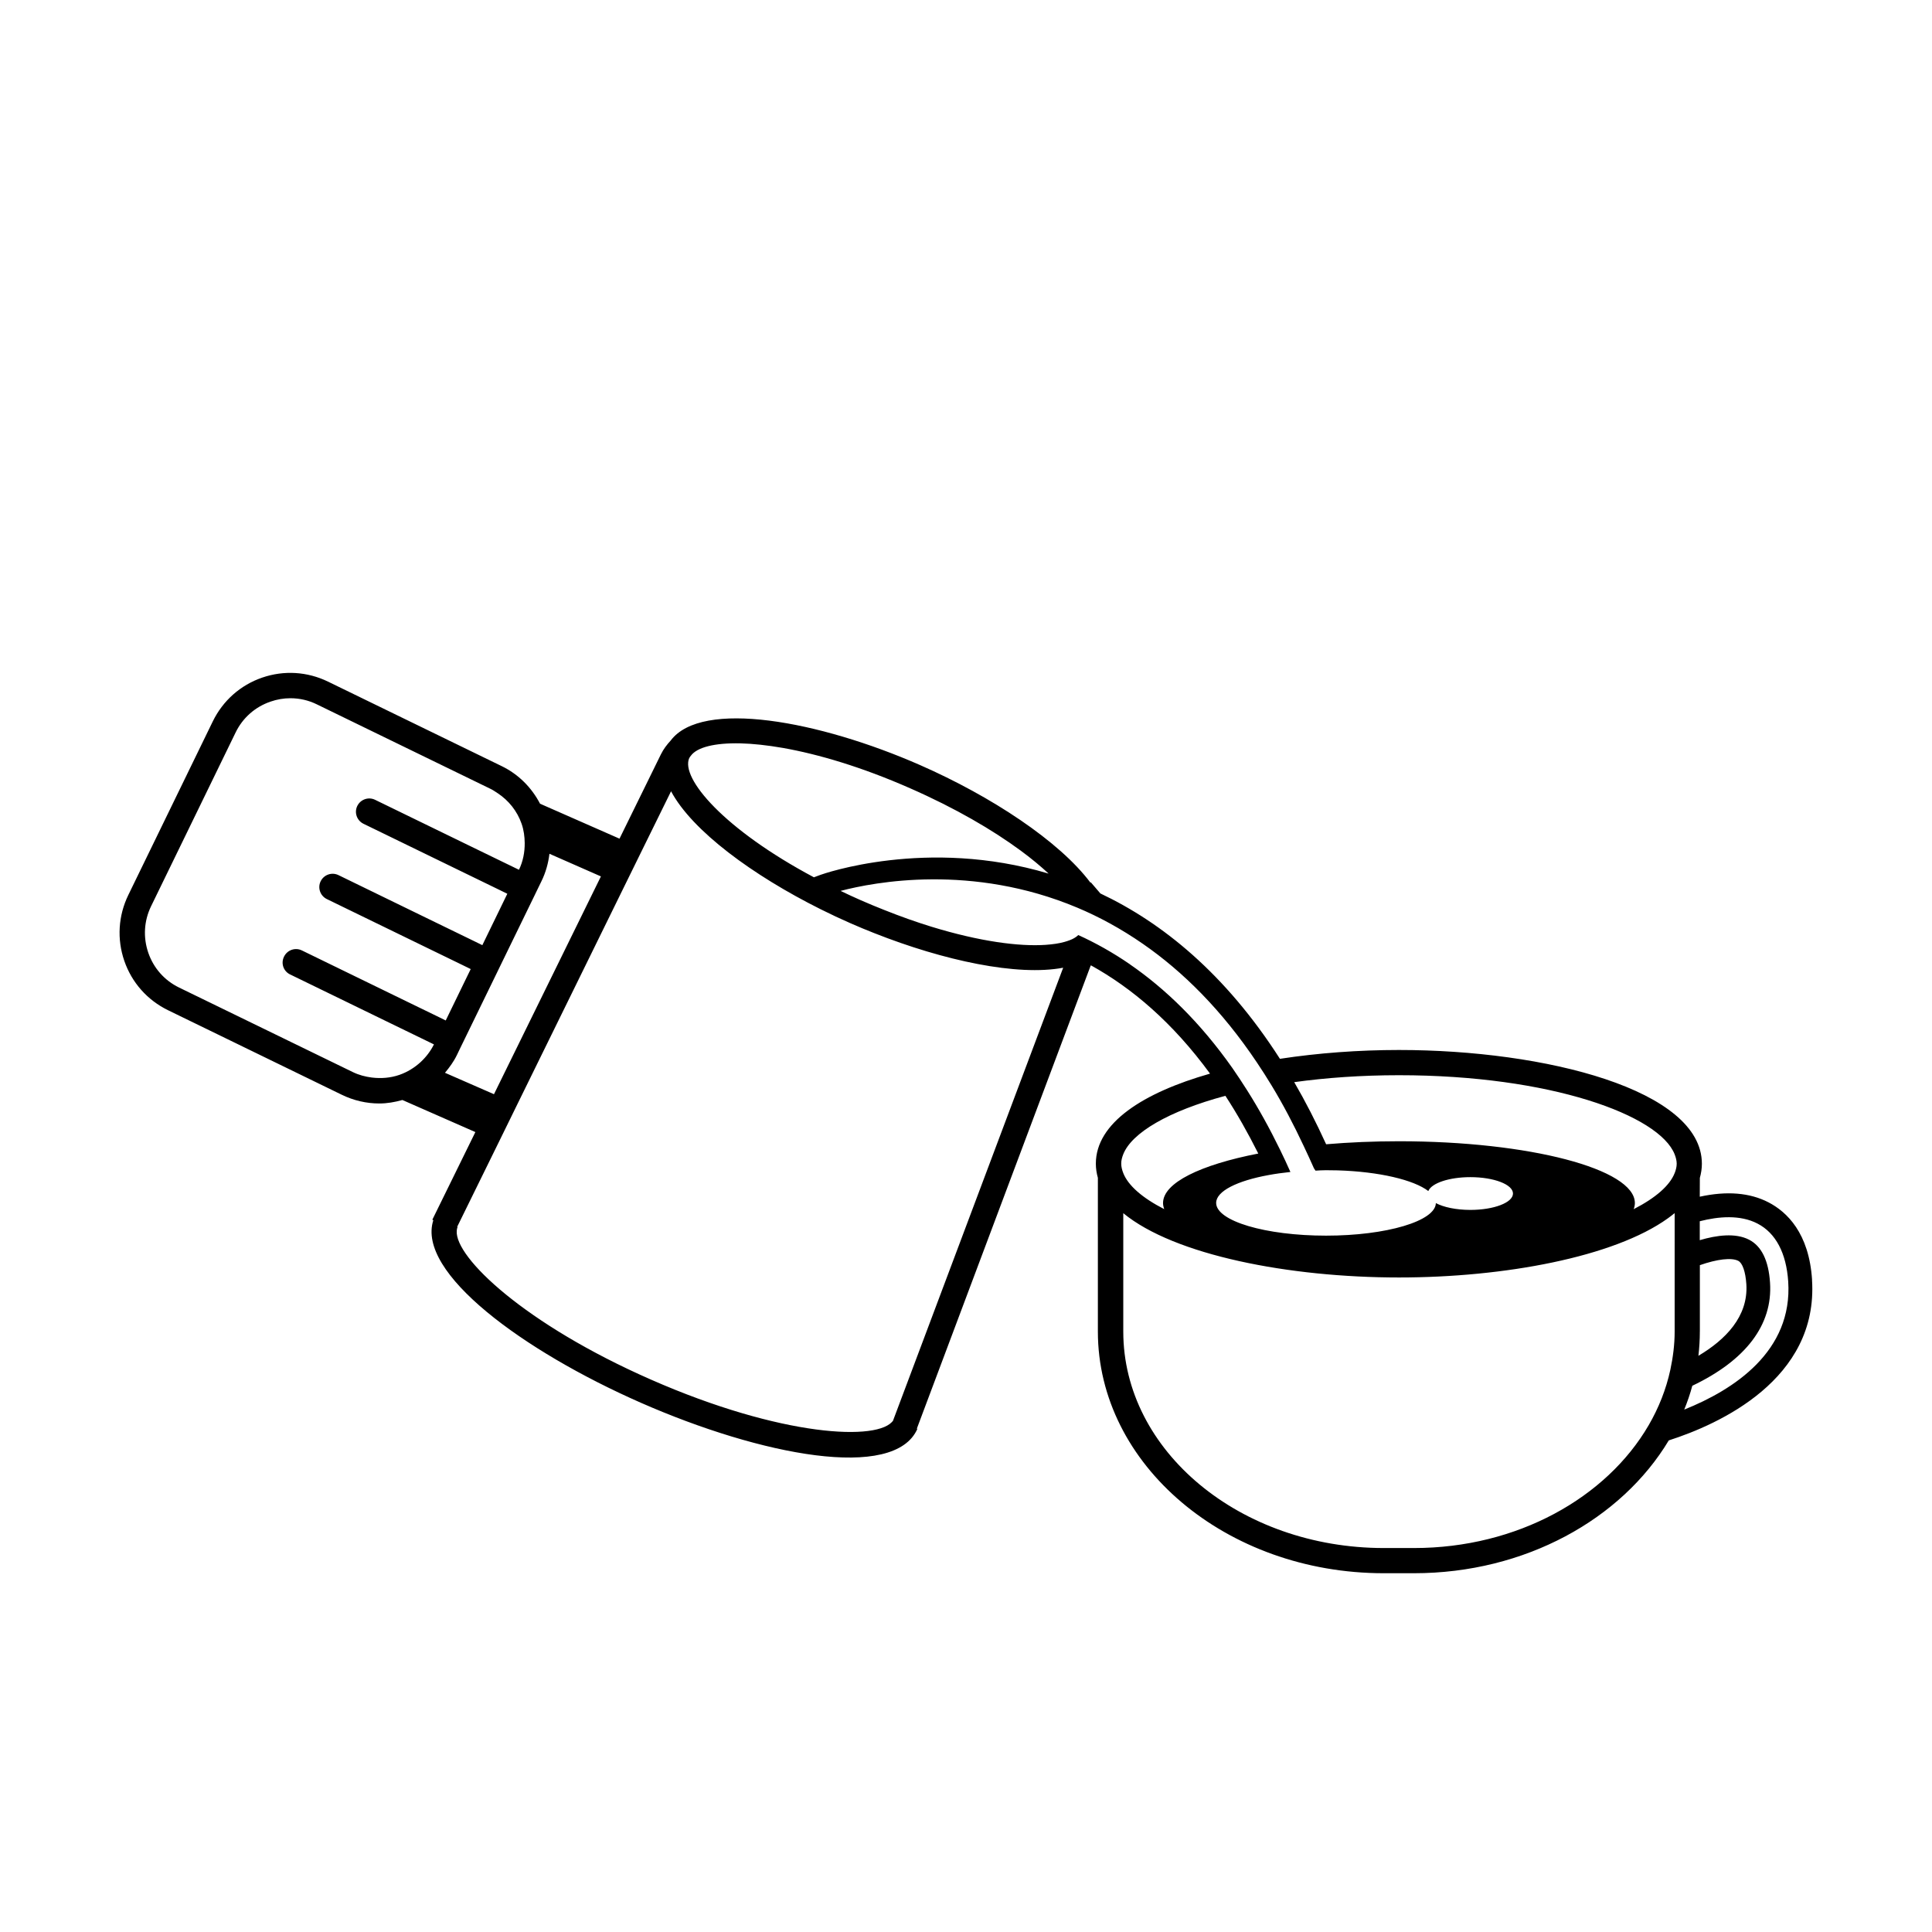 <?xml version="1.0" encoding="UTF-8"?>
<svg width="100pt" height="100pt" version="1.1" viewBox="0 0 100 100" xmlns="http://www.w3.org/2000/svg">
 <path d="m93.793 66.25c-0.156-2.438-1.312-3.527-2.254-4.016-0.973-0.504-2.168-0.598-3.559-0.293l0.004-0.973c0.066-0.238 0.105-0.48 0.105-0.734 0-3.824-8.082-5.887-15.684-5.887-2.074 0-4.184 0.156-6.156 0.457-2.832-4.418-6.102-7.051-9.293-8.559l-0.5-0.582-0.012 0.027c-1.609-2.152-5.141-4.473-8.812-6.086-5.219-2.293-11.301-3.426-12.918-1.273-0.195 0.211-0.371 0.441-0.504 0.711l-2.144 4.367-4.113-1.809c-0.438-0.84-1.117-1.523-1.984-1.945l-8.992-4.375c-1.07-0.52-2.281-0.594-3.406-0.207s-2.031 1.191-2.555 2.262l-4.375 8.992c-0.52 1.07-0.594 2.281-0.207 3.406 0.387 1.125 1.191 2.031 2.262 2.555l8.992 4.375c0.617 0.301 1.281 0.453 1.945 0.453 0.402 0 0.801-0.07 1.195-0.18l3.777 1.66-2.227 4.535 0.051 0.027c-0.879 2.715 4.656 6.773 10.734 9.445 6.211 2.731 13.125 4.07 14.32 1.355l-0.027-0.012 9-23.973h0.023c2.094 1.16 4.207 2.938 6.152 5.598-3.465 0.988-5.91 2.555-5.91 4.66 0 0.254 0.039 0.496 0.105 0.734v7.953c0 6.898 6.637 12.512 14.797 12.512h1.562c5.758 0 10.746-2.801 13.191-6.875 2.582-0.828 7.75-3.144 7.414-8.309zm-58.117-27.012c0.02-0.043 0.055-0.086 0.086-0.125 0.316-0.43 1.215-0.668 2.566-0.637 0.637 0.016 1.375 0.094 2.203 0.238 1.824 0.324 4.062 0.98 6.574 2.086 2.359 1.035 4.273 2.16 5.719 3.223 0.559 0.41 1.039 0.812 1.453 1.195-6.316-1.891-11.703 0.027-11.801 0.062l-0.348 0.129c-4.652-2.477-6.914-5.129-6.453-6.172zm-20.66 11.199l5.211 2.535 1.961 0.953 0.273 0.133c-0.176 0.352-0.41 0.656-0.688 0.914-0.316 0.289-0.688 0.52-1.102 0.664-0.465 0.16-0.949 0.195-1.426 0.137-0.336-0.043-0.668-0.129-0.98-0.281l-8.992-4.375c-0.758-0.367-1.324-1.008-1.598-1.805-0.273-0.797-0.223-1.648 0.145-2.406l4.375-8.992c0.367-0.758 1.008-1.324 1.805-1.598 0.336-0.117 0.684-0.176 1.031-0.176 0.473 0 0.941 0.105 1.375 0.32l8.992 4.375c0.129 0.062 0.242 0.145 0.359 0.219 0.574 0.379 1.012 0.926 1.242 1.586 0.113 0.324 0.156 0.66 0.16 0.992 0.004 0.477-0.086 0.949-0.297 1.387l-0.629-0.305-1.961-0.953-4.856-2.363c-0.344-0.168-0.754-0.023-0.922 0.316-0.168 0.344-0.023 0.754 0.316 0.922l4.906 2.387 1.961 0.953 0.582 0.285-1.293 2.66-0.477-0.234-1.961-0.953-5.008-2.438c-0.344-0.168-0.754-0.023-0.922 0.316-0.168 0.344-0.023 0.754 0.316 0.922l5.059 2.461 1.961 0.953 0.43 0.211-1.293 2.66-0.324-0.16-1.961-0.953-5.16-2.512c-0.344-0.168-0.754-0.023-0.922 0.316-0.176 0.348-0.035 0.758 0.309 0.926zm8.016 5.09c0.234-0.281 0.453-0.578 0.617-0.918l0.195-0.406 0.172-0.352 1.727-3.547 0.172-0.355 1.727-3.547 0.172-0.355 0.211-0.434c0.223-0.453 0.355-0.934 0.414-1.422l2.664 1.172-5.535 11.273zm23.211 17.953l-0.012 0.031h0.008c-0.715 1.109-5.793 0.863-12.543-2.102-6.547-2.875-10.152-6.328-10.055-7.695 0.004-0.074 0.016-0.145 0.043-0.207l-0.02-0.008 2.148-4.371 0.957-1.953 5.57-11.348 0.875-1.781 1.52-3.09c1.094 2.051 4.234 4.356 7.742 6.106 0.516 0.258 1.039 0.504 1.566 0.734 0.398 0.176 0.801 0.34 1.203 0.5 3.602 1.426 7.414 2.242 9.785 1.793zm12.246-23.566c-0.891-0.613-1.789-1.113-2.676-1.516-0.062 0.059-0.129 0.113-0.215 0.16-0.133 0.078-0.309 0.141-0.5 0.195-0.27 0.078-0.598 0.125-0.973 0.152-1.375 0.094-3.418-0.172-5.922-0.941-0.773-0.238-1.59-0.527-2.441-0.867-0.395-0.156-0.793-0.32-1.203-0.5-0.363-0.16-0.711-0.32-1.051-0.484 1.75-0.461 6.797-1.422 12.242 0.863 1.129 0.473 2.277 1.094 3.414 1.883 2.047 1.418 4.066 3.406 5.902 6.148 0.258 0.383 0.508 0.777 0.758 1.188 0.582 0.961 1.137 2.012 1.668 3.148 0.172 0.371 0.348 0.738 0.516 1.125l0.082 0.125c0.281-0.012 0.25-0.023 0.543-0.023 0.203 0 0.406 0.004 0.605 0.008 2.148 0.066 3.938 0.492 4.691 1.07 0.164-0.406 1.07-0.719 2.176-0.719 1.219 0 2.207 0.379 2.207 0.848s-0.988 0.848-2.207 0.848c-0.738 0-1.387-0.141-1.785-0.352-0.02 0.93-2.555 1.684-5.684 1.684-3.141 0-5.688-0.758-5.688-1.695 0-0.609 1.09-1.145 2.715-1.441 0.352-0.066 0.73-0.117 1.129-0.16-0.176-0.395-0.355-0.781-0.539-1.156-0.543-1.113-1.109-2.133-1.699-3.066-0.254-0.402-0.512-0.793-0.77-1.164-1.672-2.371-3.477-4.106-5.297-5.359zm-0.352 9.836c0.438-1.117 2.348-2.242 5.289-3.031 0.59 0.902 1.156 1.898 1.703 2.988-2.988 0.582-4.93 1.512-4.93 2.562 0 0.105 0.023 0.211 0.062 0.316-1.137-0.582-1.871-1.227-2.121-1.867-0.062-0.16-0.105-0.324-0.105-0.484-0.004-0.16 0.039-0.32 0.102-0.484zm28.543 6.285v2.887c0 0.676-0.086 1.332-0.223 1.977-0.219 1.012-0.602 1.977-1.125 2.875-2.184 3.75-6.797 6.352-12.141 6.352h-1.562c-7.438 0-13.488-5.027-13.488-11.203v-6.129c2.644 2.176 8.59 3.328 14.27 3.328 5.438 0 11.121-1.055 13.914-3.059 0.125-0.09 0.242-0.18 0.355-0.273zm0-5.316c-0.25 0.641-0.984 1.285-2.121 1.867 0.039-0.105 0.062-0.211 0.062-0.316 0-1.766-5.469-3.199-12.211-3.199-1.316 0-2.582 0.055-3.769 0.156-0.527-1.156-1.078-2.227-1.652-3.215 1.645-0.227 3.461-0.359 5.422-0.359 7.844 0 13.477 2.07 14.27 4.098 0.062 0.16 0.105 0.324 0.105 0.484s-0.043 0.324-0.105 0.484zm1.305 8.203v-3.438c0.895-0.312 1.637-0.402 1.988-0.223 0.219 0.113 0.375 0.566 0.418 1.207 0.109 1.676-1.09 2.883-2.481 3.707 0.047-0.41 0.074-0.828 0.074-1.254zm-0.809 4.039c0.164-0.402 0.305-0.812 0.418-1.234 2.769-1.32 4.168-3.152 4.023-5.336-0.074-1.141-0.438-1.891-1.082-2.223-0.707-0.367-1.688-0.234-2.555 0.023v-0.98c0.973-0.25 2.094-0.344 2.988 0.121 0.945 0.488 1.492 1.527 1.59 3 0.238 3.609-2.805 5.598-5.383 6.629z"/>
</svg>
